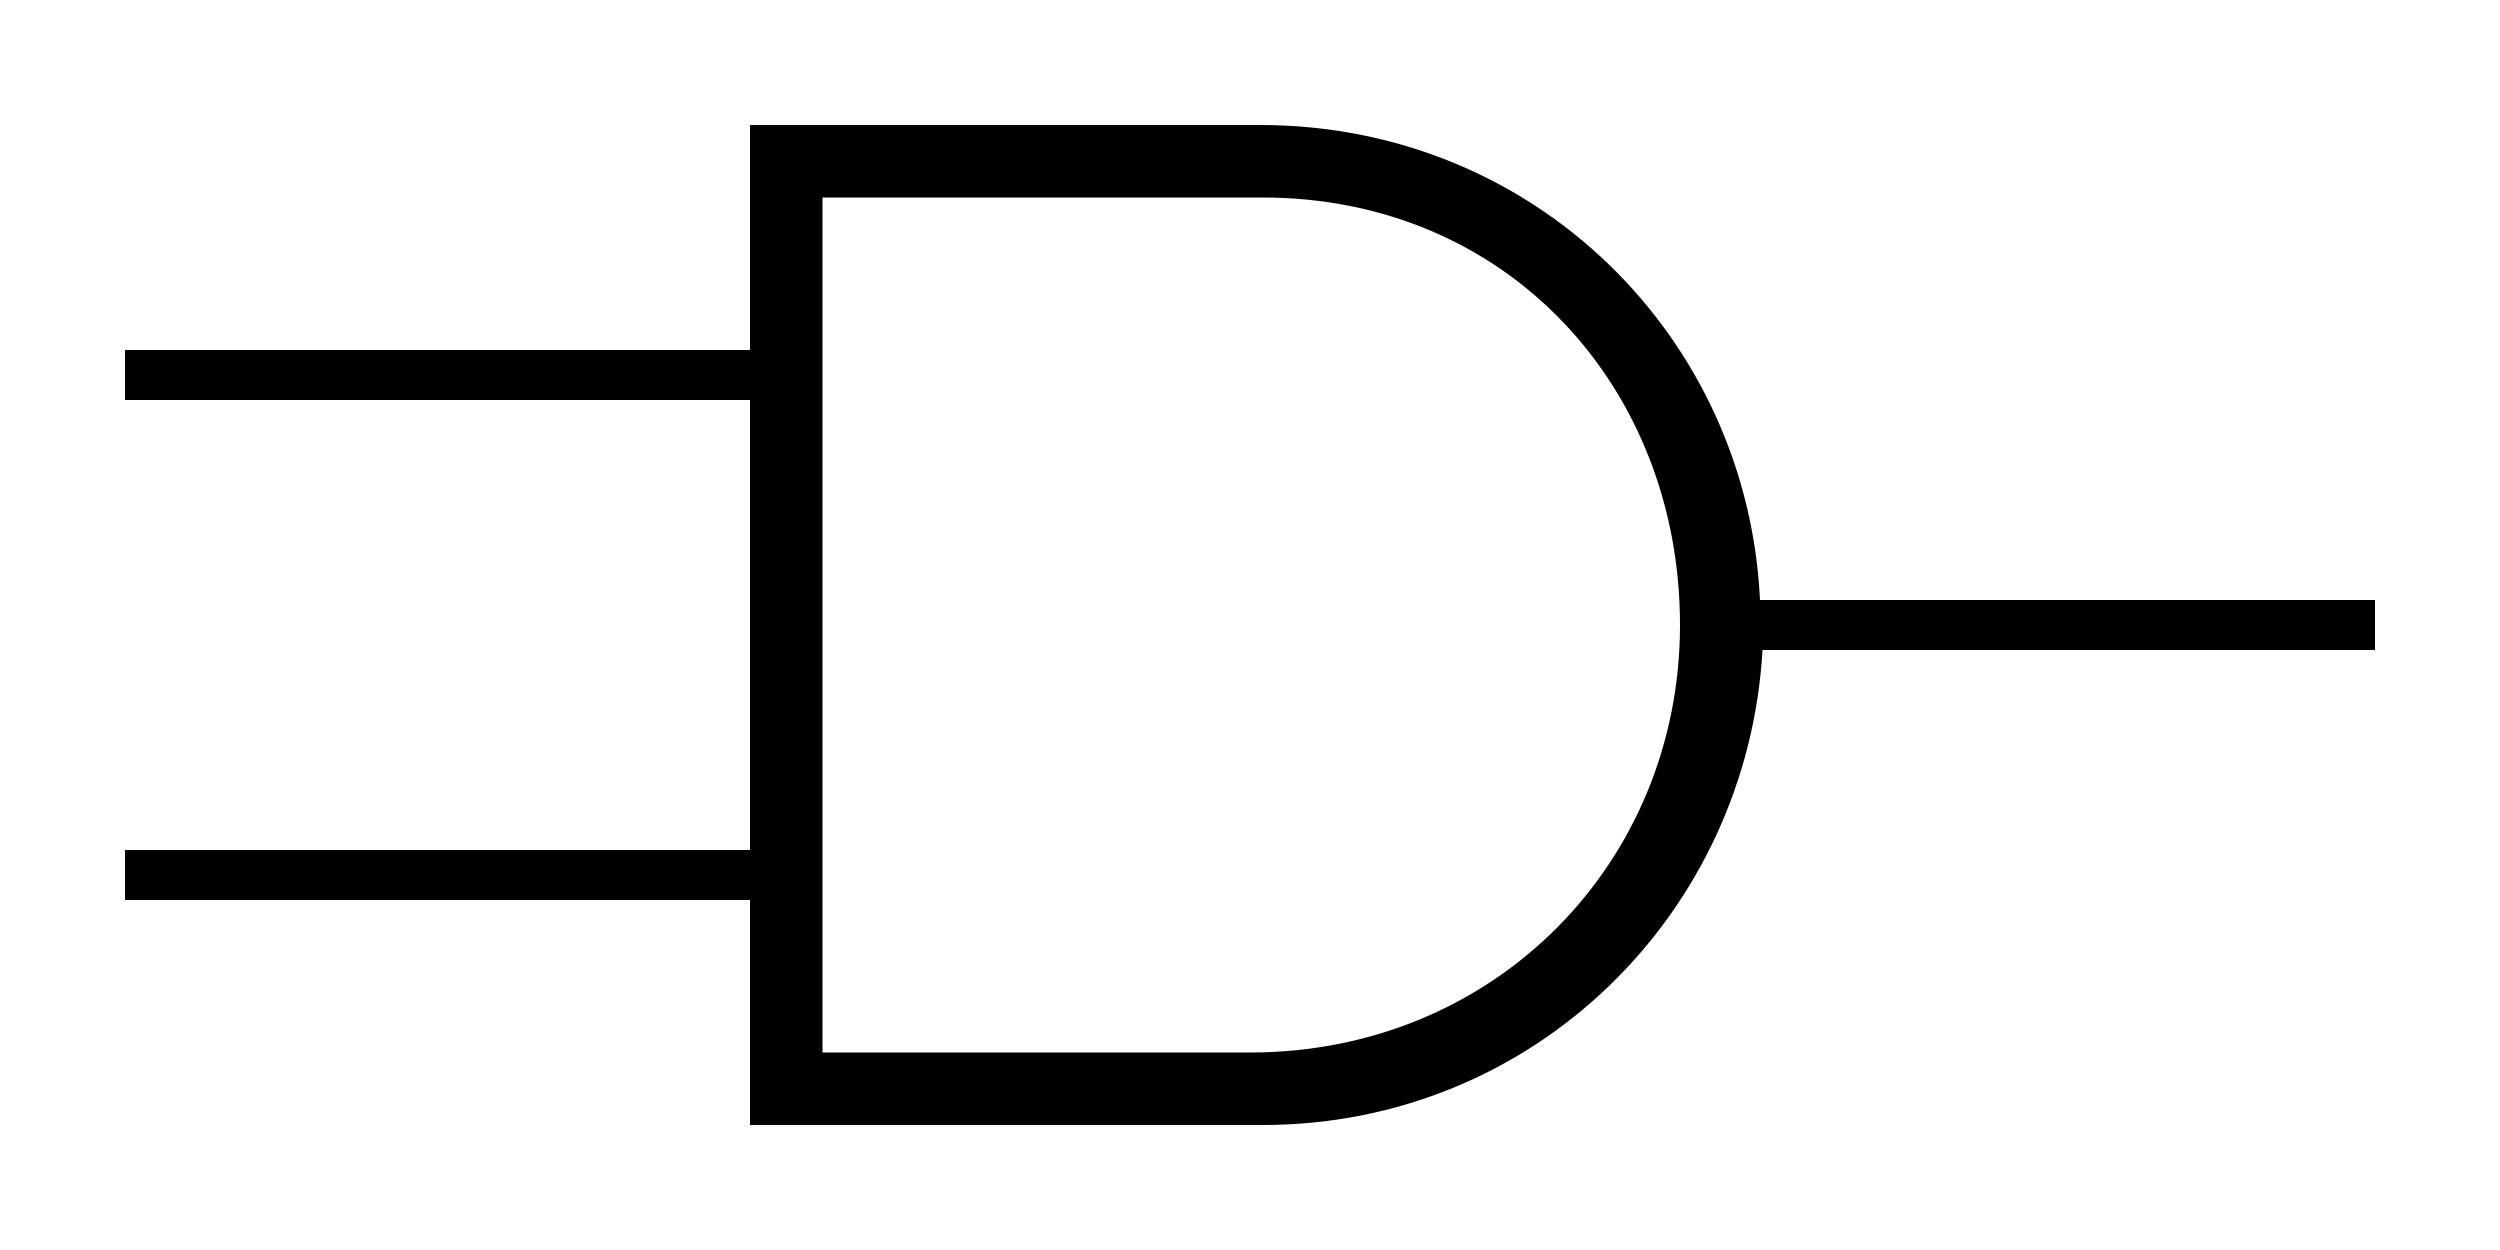<svg version="1.1" xmlns="http://www.w3.org/2000/svg" xmlns:xlink="http://www.w3.org/1999/xlink" x="0px" y="0px"
	 viewBox="0 0 100 50" style="enable-background:new 0 0 100 50;" fill="currentColor">
<path d="M95,24H70.4c-0.5-10.5-9-19-20-19H30v9H5v2h25v18H5v2h25v9h20.5c10.9,0,19.4-8.5,20-19H95V24z M50,42.1H32.9V7.9h17.6
	c9.8,0,16.7,7.6,16.7,17.1S59.8,42.1,50,42.1z"/>
</svg>
